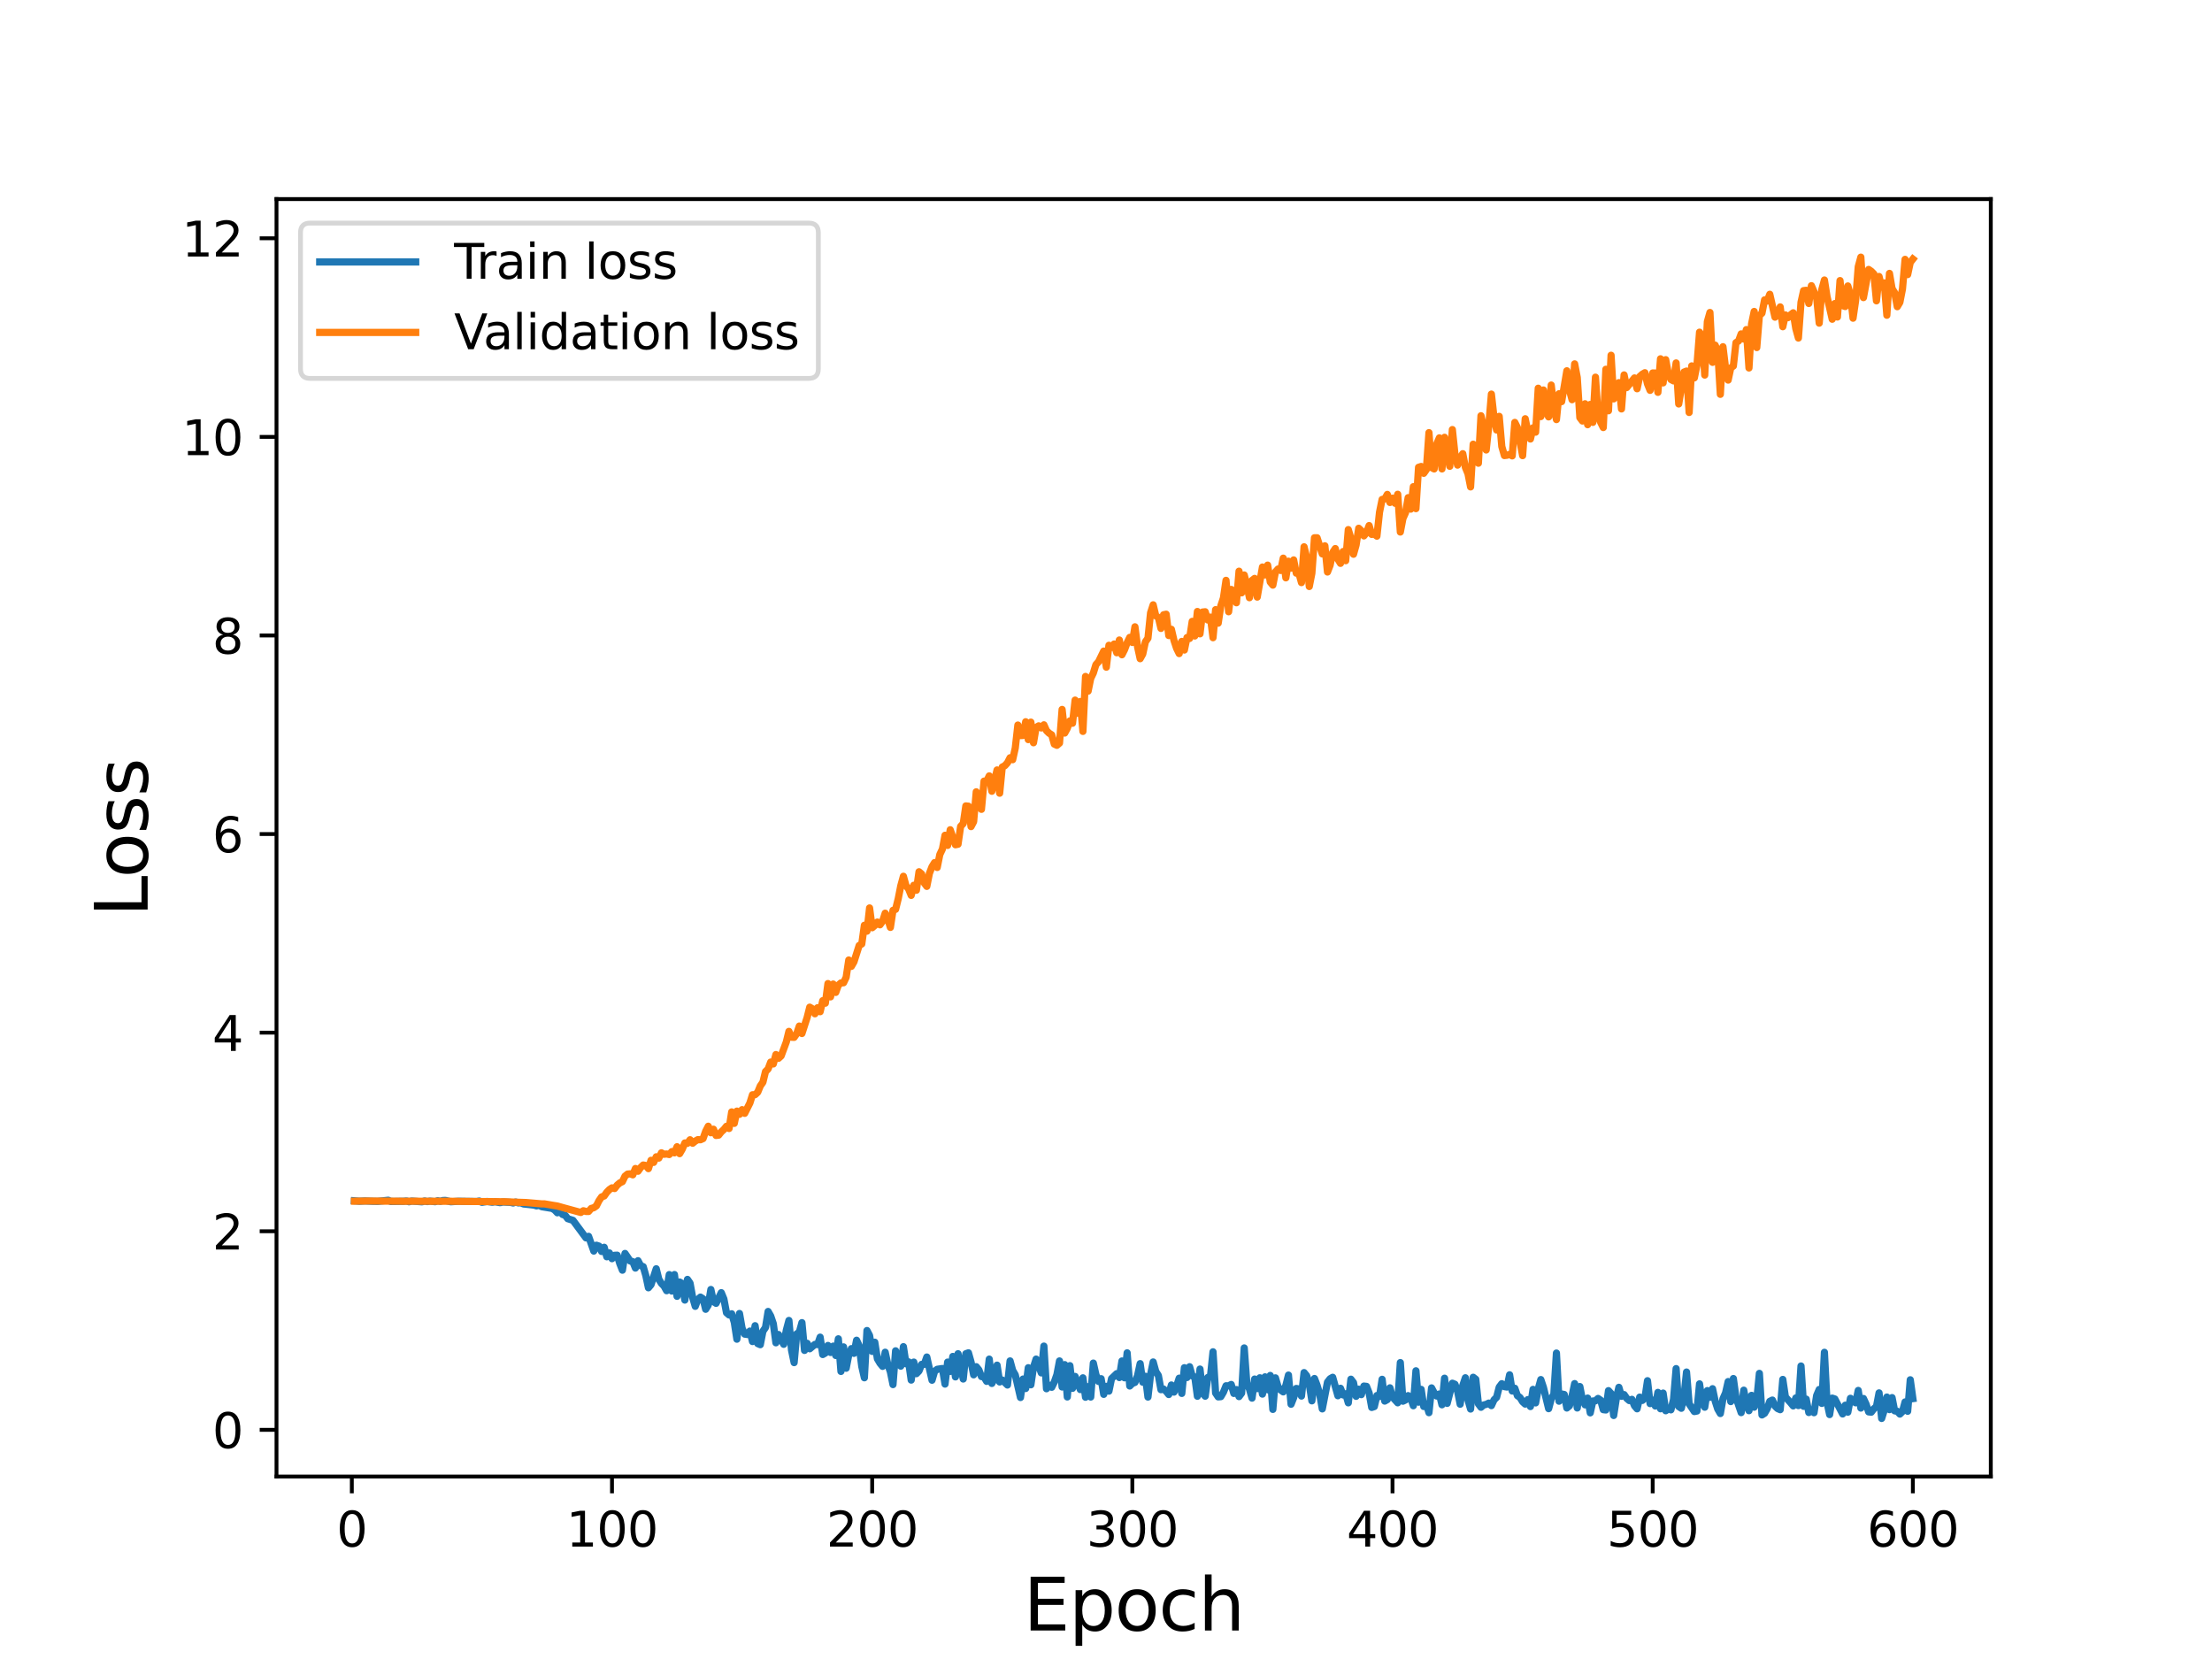 <?xml version="1.0" encoding="utf-8" standalone="no"?>
<!DOCTYPE svg PUBLIC "-//W3C//DTD SVG 1.1//EN"
  "http://www.w3.org/Graphics/SVG/1.1/DTD/svg11.dtd">
<svg height="345.6pt" version="1.1" viewBox="0 0 460.8 345.6" width="460.8pt" xmlns="http://www.w3.org/2000/svg" xmlns:xlink="http://www.w3.org/1999/xlink">
 <defs>
  <style type="text/css">*{stroke-linecap:butt;stroke-linejoin:round;}</style>
 </defs>
 <g id="figure_1">
  <g id="patch_1">
   <path d="M 0 345.6 
L 460.8 345.6 
L 460.8 0 
L 0 0 
z
" style="fill:#ffffff;"/>
  </g>
  <g id="axes_1">
   <g id="patch_2">
    <path d="M 57.6 307.584 
L 414.72 307.584 
L 414.72 41.472 
L 57.6 41.472 
z
" style="fill:#ffffff;"/>
   </g>
   <g id="matplotlib.axis_1">
    <g id="xtick_1">
     <g id="line2d_1">
      <defs>
       <path d="M 0 0 
L 0 3.5 
" id="m67f89559e3" style="stroke:#000000;stroke-width:0.8;"/>
      </defs>
      <g>
       <use style="stroke:#000000;stroke-width:0.8;" x="73.291" xlink:href="#m67f89559e3" y="307.584"/>
      </g>
     </g>
     <g id="text_1">
      <!-- 0 -->
      <g transform="translate(70.109 322.182)scale(0.1 -0.1)">
       <defs>
        <path d="M 2034 4250 
Q 1547 4250 1301 3770 
Q 1056 3291 1056 2328 
Q 1056 1369 1301 889 
Q 1547 409 2034 409 
Q 2525 409 2770 889 
Q 3016 1369 3016 2328 
Q 3016 3291 2770 3770 
Q 2525 4250 2034 4250 
z
M 2034 4750 
Q 2819 4750 3233 4129 
Q 3647 3509 3647 2328 
Q 3647 1150 3233 529 
Q 2819 -91 2034 -91 
Q 1250 -91 836 529 
Q 422 1150 422 2328 
Q 422 3509 836 4129 
Q 1250 4750 2034 4750 
z
" id="DejaVuSans-30" transform="scale(0.016)"/>
       </defs>
       <use xlink:href="#DejaVuSans-30"/>
      </g>
     </g>
    </g>
    <g id="xtick_2">
     <g id="line2d_2">
      <g>
       <use style="stroke:#000000;stroke-width:0.8;" x="127.49" xlink:href="#m67f89559e3" y="307.584"/>
      </g>
     </g>
     <g id="text_2">
      <!-- 100 -->
      <g transform="translate(117.946 322.182)scale(0.1 -0.1)">
       <defs>
        <path d="M 794 531 
L 1825 531 
L 1825 4091 
L 703 3866 
L 703 4441 
L 1819 4666 
L 2450 4666 
L 2450 531 
L 3481 531 
L 3481 0 
L 794 0 
L 794 531 
z
" id="DejaVuSans-31" transform="scale(0.016)"/>
       </defs>
       <use xlink:href="#DejaVuSans-31"/>
       <use x="63.623" xlink:href="#DejaVuSans-30"/>
       <use x="127.246" xlink:href="#DejaVuSans-30"/>
      </g>
     </g>
    </g>
    <g id="xtick_3">
     <g id="line2d_3">
      <g>
       <use style="stroke:#000000;stroke-width:0.8;" x="181.69" xlink:href="#m67f89559e3" y="307.584"/>
      </g>
     </g>
     <g id="text_3">
      <!-- 200 -->
      <g transform="translate(172.146 322.182)scale(0.1 -0.1)">
       <defs>
        <path d="M 1228 531 
L 3431 531 
L 3431 0 
L 469 0 
L 469 531 
Q 828 903 1448 1529 
Q 2069 2156 2228 2338 
Q 2531 2678 2651 2914 
Q 2772 3150 2772 3378 
Q 2772 3750 2511 3984 
Q 2250 4219 1831 4219 
Q 1534 4219 1204 4116 
Q 875 4013 500 3803 
L 500 4441 
Q 881 4594 1212 4672 
Q 1544 4750 1819 4750 
Q 2544 4750 2975 4387 
Q 3406 4025 3406 3419 
Q 3406 3131 3298 2873 
Q 3191 2616 2906 2266 
Q 2828 2175 2409 1742 
Q 1991 1309 1228 531 
z
" id="DejaVuSans-32" transform="scale(0.016)"/>
       </defs>
       <use xlink:href="#DejaVuSans-32"/>
       <use x="63.623" xlink:href="#DejaVuSans-30"/>
       <use x="127.246" xlink:href="#DejaVuSans-30"/>
      </g>
     </g>
    </g>
    <g id="xtick_4">
     <g id="line2d_4">
      <g>
       <use style="stroke:#000000;stroke-width:0.8;" x="235.889" xlink:href="#m67f89559e3" y="307.584"/>
      </g>
     </g>
     <g id="text_4">
      <!-- 300 -->
      <g transform="translate(226.345 322.182)scale(0.1 -0.1)">
       <defs>
        <path d="M 2597 2516 
Q 3050 2419 3304 2112 
Q 3559 1806 3559 1356 
Q 3559 666 3084 287 
Q 2609 -91 1734 -91 
Q 1441 -91 1130 -33 
Q 819 25 488 141 
L 488 750 
Q 750 597 1062 519 
Q 1375 441 1716 441 
Q 2309 441 2620 675 
Q 2931 909 2931 1356 
Q 2931 1769 2642 2001 
Q 2353 2234 1838 2234 
L 1294 2234 
L 1294 2753 
L 1863 2753 
Q 2328 2753 2575 2939 
Q 2822 3125 2822 3475 
Q 2822 3834 2567 4026 
Q 2313 4219 1838 4219 
Q 1578 4219 1281 4162 
Q 984 4106 628 3988 
L 628 4550 
Q 988 4650 1302 4700 
Q 1616 4750 1894 4750 
Q 2613 4750 3031 4423 
Q 3450 4097 3450 3541 
Q 3450 3153 3228 2886 
Q 3006 2619 2597 2516 
z
" id="DejaVuSans-33" transform="scale(0.016)"/>
       </defs>
       <use xlink:href="#DejaVuSans-33"/>
       <use x="63.623" xlink:href="#DejaVuSans-30"/>
       <use x="127.246" xlink:href="#DejaVuSans-30"/>
      </g>
     </g>
    </g>
    <g id="xtick_5">
     <g id="line2d_5">
      <g>
       <use style="stroke:#000000;stroke-width:0.8;" x="290.088" xlink:href="#m67f89559e3" y="307.584"/>
      </g>
     </g>
     <g id="text_5">
      <!-- 400 -->
      <g transform="translate(280.545 322.182)scale(0.1 -0.1)">
       <defs>
        <path d="M 2419 4116 
L 825 1625 
L 2419 1625 
L 2419 4116 
z
M 2253 4666 
L 3047 4666 
L 3047 1625 
L 3713 1625 
L 3713 1100 
L 3047 1100 
L 3047 0 
L 2419 0 
L 2419 1100 
L 313 1100 
L 313 1709 
L 2253 4666 
z
" id="DejaVuSans-34" transform="scale(0.016)"/>
       </defs>
       <use xlink:href="#DejaVuSans-34"/>
       <use x="63.623" xlink:href="#DejaVuSans-30"/>
       <use x="127.246" xlink:href="#DejaVuSans-30"/>
      </g>
     </g>
    </g>
    <g id="xtick_6">
     <g id="line2d_6">
      <g>
       <use style="stroke:#000000;stroke-width:0.8;" x="344.288" xlink:href="#m67f89559e3" y="307.584"/>
      </g>
     </g>
     <g id="text_6">
      <!-- 500 -->
      <g transform="translate(334.744 322.182)scale(0.1 -0.1)">
       <defs>
        <path d="M 691 4666 
L 3169 4666 
L 3169 4134 
L 1269 4134 
L 1269 2991 
Q 1406 3038 1543 3061 
Q 1681 3084 1819 3084 
Q 2600 3084 3056 2656 
Q 3513 2228 3513 1497 
Q 3513 744 3044 326 
Q 2575 -91 1722 -91 
Q 1428 -91 1123 -41 
Q 819 9 494 109 
L 494 744 
Q 775 591 1075 516 
Q 1375 441 1709 441 
Q 2250 441 2565 725 
Q 2881 1009 2881 1497 
Q 2881 1984 2565 2268 
Q 2250 2553 1709 2553 
Q 1456 2553 1204 2497 
Q 953 2441 691 2322 
L 691 4666 
z
" id="DejaVuSans-35" transform="scale(0.016)"/>
       </defs>
       <use xlink:href="#DejaVuSans-35"/>
       <use x="63.623" xlink:href="#DejaVuSans-30"/>
       <use x="127.246" xlink:href="#DejaVuSans-30"/>
      </g>
     </g>
    </g>
    <g id="xtick_7">
     <g id="line2d_7">
      <g>
       <use style="stroke:#000000;stroke-width:0.8;" x="398.487" xlink:href="#m67f89559e3" y="307.584"/>
      </g>
     </g>
     <g id="text_7">
      <!-- 600 -->
      <g transform="translate(388.944 322.182)scale(0.1 -0.1)">
       <defs>
        <path d="M 2113 2584 
Q 1688 2584 1439 2293 
Q 1191 2003 1191 1497 
Q 1191 994 1439 701 
Q 1688 409 2113 409 
Q 2538 409 2786 701 
Q 3034 994 3034 1497 
Q 3034 2003 2786 2293 
Q 2538 2584 2113 2584 
z
M 3366 4563 
L 3366 3988 
Q 3128 4100 2886 4159 
Q 2644 4219 2406 4219 
Q 1781 4219 1451 3797 
Q 1122 3375 1075 2522 
Q 1259 2794 1537 2939 
Q 1816 3084 2150 3084 
Q 2853 3084 3261 2657 
Q 3669 2231 3669 1497 
Q 3669 778 3244 343 
Q 2819 -91 2113 -91 
Q 1303 -91 875 529 
Q 447 1150 447 2328 
Q 447 3434 972 4092 
Q 1497 4750 2381 4750 
Q 2619 4750 2861 4703 
Q 3103 4656 3366 4563 
z
" id="DejaVuSans-36" transform="scale(0.016)"/>
       </defs>
       <use xlink:href="#DejaVuSans-36"/>
       <use x="63.623" xlink:href="#DejaVuSans-30"/>
       <use x="127.246" xlink:href="#DejaVuSans-30"/>
      </g>
     </g>
    </g>
    <g id="text_8">
     <!-- Epoch -->
     <g transform="translate(213.194 339.66)scale(0.15 -0.15)">
      <defs>
       <path d="M 628 4666 
L 3578 4666 
L 3578 4134 
L 1259 4134 
L 1259 2753 
L 3481 2753 
L 3481 2222 
L 1259 2222 
L 1259 531 
L 3634 531 
L 3634 0 
L 628 0 
L 628 4666 
z
" id="DejaVuSans-45" transform="scale(0.016)"/>
       <path d="M 1159 525 
L 1159 -1331 
L 581 -1331 
L 581 3500 
L 1159 3500 
L 1159 2969 
Q 1341 3281 1617 3432 
Q 1894 3584 2278 3584 
Q 2916 3584 3314 3078 
Q 3713 2572 3713 1747 
Q 3713 922 3314 415 
Q 2916 -91 2278 -91 
Q 1894 -91 1617 61 
Q 1341 213 1159 525 
z
M 3116 1747 
Q 3116 2381 2855 2742 
Q 2594 3103 2138 3103 
Q 1681 3103 1420 2742 
Q 1159 2381 1159 1747 
Q 1159 1113 1420 752 
Q 1681 391 2138 391 
Q 2594 391 2855 752 
Q 3116 1113 3116 1747 
z
" id="DejaVuSans-70" transform="scale(0.016)"/>
       <path d="M 1959 3097 
Q 1497 3097 1228 2736 
Q 959 2375 959 1747 
Q 959 1119 1226 758 
Q 1494 397 1959 397 
Q 2419 397 2687 759 
Q 2956 1122 2956 1747 
Q 2956 2369 2687 2733 
Q 2419 3097 1959 3097 
z
M 1959 3584 
Q 2709 3584 3137 3096 
Q 3566 2609 3566 1747 
Q 3566 888 3137 398 
Q 2709 -91 1959 -91 
Q 1206 -91 779 398 
Q 353 888 353 1747 
Q 353 2609 779 3096 
Q 1206 3584 1959 3584 
z
" id="DejaVuSans-6f" transform="scale(0.016)"/>
       <path d="M 3122 3366 
L 3122 2828 
Q 2878 2963 2633 3030 
Q 2388 3097 2138 3097 
Q 1578 3097 1268 2742 
Q 959 2388 959 1747 
Q 959 1106 1268 751 
Q 1578 397 2138 397 
Q 2388 397 2633 464 
Q 2878 531 3122 666 
L 3122 134 
Q 2881 22 2623 -34 
Q 2366 -91 2075 -91 
Q 1284 -91 818 406 
Q 353 903 353 1747 
Q 353 2603 823 3093 
Q 1294 3584 2113 3584 
Q 2378 3584 2631 3529 
Q 2884 3475 3122 3366 
z
" id="DejaVuSans-63" transform="scale(0.016)"/>
       <path d="M 3513 2113 
L 3513 0 
L 2938 0 
L 2938 2094 
Q 2938 2591 2744 2837 
Q 2550 3084 2163 3084 
Q 1697 3084 1428 2787 
Q 1159 2491 1159 1978 
L 1159 0 
L 581 0 
L 581 4863 
L 1159 4863 
L 1159 2956 
Q 1366 3272 1645 3428 
Q 1925 3584 2291 3584 
Q 2894 3584 3203 3211 
Q 3513 2838 3513 2113 
z
" id="DejaVuSans-68" transform="scale(0.016)"/>
      </defs>
      <use xlink:href="#DejaVuSans-45"/>
      <use x="63.184" xlink:href="#DejaVuSans-70"/>
      <use x="126.66" xlink:href="#DejaVuSans-6f"/>
      <use x="187.842" xlink:href="#DejaVuSans-63"/>
      <use x="242.822" xlink:href="#DejaVuSans-68"/>
     </g>
    </g>
   </g>
   <g id="matplotlib.axis_2">
    <g id="ytick_1">
     <g id="line2d_8">
      <defs>
       <path d="M 0 0 
L -3.5 0 
" id="m748f106120" style="stroke:#000000;stroke-width:0.8;"/>
      </defs>
      <g>
       <use style="stroke:#000000;stroke-width:0.8;" x="57.6" xlink:href="#m748f106120" y="297.862"/>
      </g>
     </g>
     <g id="text_9">
      <!-- 0 -->
      <g transform="translate(44.237 301.661)scale(0.1 -0.1)">
       <use xlink:href="#DejaVuSans-30"/>
      </g>
     </g>
    </g>
    <g id="ytick_2">
     <g id="line2d_9">
      <g>
       <use style="stroke:#000000;stroke-width:0.8;" x="57.6" xlink:href="#m748f106120" y="256.491"/>
      </g>
     </g>
     <g id="text_10">
      <!-- 2 -->
      <g transform="translate(44.237 260.291)scale(0.1 -0.1)">
       <use xlink:href="#DejaVuSans-32"/>
      </g>
     </g>
    </g>
    <g id="ytick_3">
     <g id="line2d_10">
      <g>
       <use style="stroke:#000000;stroke-width:0.8;" x="57.6" xlink:href="#m748f106120" y="215.121"/>
      </g>
     </g>
     <g id="text_11">
      <!-- 4 -->
      <g transform="translate(44.237 218.92)scale(0.1 -0.1)">
       <use xlink:href="#DejaVuSans-34"/>
      </g>
     </g>
    </g>
    <g id="ytick_4">
     <g id="line2d_11">
      <g>
       <use style="stroke:#000000;stroke-width:0.8;" x="57.6" xlink:href="#m748f106120" y="173.75"/>
      </g>
     </g>
     <g id="text_12">
      <!-- 6 -->
      <g transform="translate(44.237 177.549)scale(0.1 -0.1)">
       <use xlink:href="#DejaVuSans-36"/>
      </g>
     </g>
    </g>
    <g id="ytick_5">
     <g id="line2d_12">
      <g>
       <use style="stroke:#000000;stroke-width:0.8;" x="57.6" xlink:href="#m748f106120" y="132.379"/>
      </g>
     </g>
     <g id="text_13">
      <!-- 8 -->
      <g transform="translate(44.237 136.178)scale(0.1 -0.1)">
       <defs>
        <path d="M 2034 2216 
Q 1584 2216 1326 1975 
Q 1069 1734 1069 1313 
Q 1069 891 1326 650 
Q 1584 409 2034 409 
Q 2484 409 2743 651 
Q 3003 894 3003 1313 
Q 3003 1734 2745 1975 
Q 2488 2216 2034 2216 
z
M 1403 2484 
Q 997 2584 770 2862 
Q 544 3141 544 3541 
Q 544 4100 942 4425 
Q 1341 4750 2034 4750 
Q 2731 4750 3128 4425 
Q 3525 4100 3525 3541 
Q 3525 3141 3298 2862 
Q 3072 2584 2669 2484 
Q 3125 2378 3379 2068 
Q 3634 1759 3634 1313 
Q 3634 634 3220 271 
Q 2806 -91 2034 -91 
Q 1263 -91 848 271 
Q 434 634 434 1313 
Q 434 1759 690 2068 
Q 947 2378 1403 2484 
z
M 1172 3481 
Q 1172 3119 1398 2916 
Q 1625 2713 2034 2713 
Q 2441 2713 2670 2916 
Q 2900 3119 2900 3481 
Q 2900 3844 2670 4047 
Q 2441 4250 2034 4250 
Q 1625 4250 1398 4047 
Q 1172 3844 1172 3481 
z
" id="DejaVuSans-38" transform="scale(0.016)"/>
       </defs>
       <use xlink:href="#DejaVuSans-38"/>
      </g>
     </g>
    </g>
    <g id="ytick_6">
     <g id="line2d_13">
      <g>
       <use style="stroke:#000000;stroke-width:0.8;" x="57.6" xlink:href="#m748f106120" y="91.008"/>
      </g>
     </g>
     <g id="text_14">
      <!-- 10 -->
      <g transform="translate(37.875 94.808)scale(0.1 -0.1)">
       <use xlink:href="#DejaVuSans-31"/>
       <use x="63.623" xlink:href="#DejaVuSans-30"/>
      </g>
     </g>
    </g>
    <g id="ytick_7">
     <g id="line2d_14">
      <g>
       <use style="stroke:#000000;stroke-width:0.8;" x="57.6" xlink:href="#m748f106120" y="49.638"/>
      </g>
     </g>
     <g id="text_15">
      <!-- 12 -->
      <g transform="translate(37.875 53.437)scale(0.1 -0.1)">
       <use xlink:href="#DejaVuSans-31"/>
       <use x="63.623" xlink:href="#DejaVuSans-32"/>
      </g>
     </g>
    </g>
    <g id="text_16">
     <!-- Loss -->
     <g transform="translate(30.755 190.979)rotate(-90)scale(0.15 -0.15)">
      <defs>
       <path d="M 628 4666 
L 1259 4666 
L 1259 531 
L 3531 531 
L 3531 0 
L 628 0 
L 628 4666 
z
" id="DejaVuSans-4c" transform="scale(0.016)"/>
       <path d="M 2834 3397 
L 2834 2853 
Q 2591 2978 2328 3040 
Q 2066 3103 1784 3103 
Q 1356 3103 1142 2972 
Q 928 2841 928 2578 
Q 928 2378 1081 2264 
Q 1234 2150 1697 2047 
L 1894 2003 
Q 2506 1872 2764 1633 
Q 3022 1394 3022 966 
Q 3022 478 2636 193 
Q 2250 -91 1575 -91 
Q 1294 -91 989 -36 
Q 684 19 347 128 
L 347 722 
Q 666 556 975 473 
Q 1284 391 1588 391 
Q 1994 391 2212 530 
Q 2431 669 2431 922 
Q 2431 1156 2273 1281 
Q 2116 1406 1581 1522 
L 1381 1569 
Q 847 1681 609 1914 
Q 372 2147 372 2553 
Q 372 3047 722 3315 
Q 1072 3584 1716 3584 
Q 2034 3584 2315 3537 
Q 2597 3491 2834 3397 
z
" id="DejaVuSans-73" transform="scale(0.016)"/>
      </defs>
      <use xlink:href="#DejaVuSans-4c"/>
      <use x="53.963" xlink:href="#DejaVuSans-6f"/>
      <use x="115.145" xlink:href="#DejaVuSans-73"/>
      <use x="167.244" xlink:href="#DejaVuSans-73"/>
     </g>
    </g>
   </g>
   <g id="line2d_15">
    <path clip-path="url(#pae58810b55)" d="M 73.833 250.149 
L 74.917 250.24 
L 76.001 250.177 
L 77.627 250.253 
L 78.711 250.27 
L 80.879 250.028 
L 81.421 250.292 
L 84.131 250.248 
L 84.673 250.182 
L 85.215 250.352 
L 85.757 250.199 
L 87.925 250.362 
L 88.467 250.186 
L 89.009 250.321 
L 89.551 250.214 
L 90.635 250.336 
L 91.177 250.144 
L 91.719 250.26 
L 92.261 250.088 
L 92.803 250.071 
L 93.887 250.348 
L 95.512 250.243 
L 99.306 250.298 
L 99.848 250.196 
L 100.39 250.463 
L 101.474 250.287 
L 102.558 250.447 
L 103.1 250.34 
L 104.184 250.541 
L 104.726 250.4 
L 106.352 250.476 
L 106.894 250.603 
L 107.436 250.408 
L 107.978 250.591 
L 108.52 250.57 
L 109.062 250.811 
L 110.146 250.924 
L 111.23 251.049 
L 111.772 251.211 
L 112.314 251.093 
L 112.856 251.379 
L 115.024 251.737 
L 115.566 252.071 
L 116.108 252.649 
L 116.65 252.322 
L 117.192 252.993 
L 117.734 253.172 
L 118.276 253.878 
L 119.36 254.22 
L 122.07 257.875 
L 122.612 257.547 
L 123.696 260.623 
L 124.238 259.403 
L 124.78 259.582 
L 125.322 260.704 
L 125.864 259.829 
L 126.406 261.807 
L 126.948 261.006 
L 127.49 262.208 
L 128.032 261.501 
L 128.574 261.479 
L 129.116 263.229 
L 129.658 264.603 
L 130.2 261.115 
L 131.284 262.692 
L 131.826 262.825 
L 132.368 264.163 
L 132.91 262.628 
L 133.452 263.66 
L 133.994 263.871 
L 134.536 265.731 
L 135.078 268.27 
L 135.62 267.626 
L 136.704 264.31 
L 137.246 266.492 
L 137.788 267.36 
L 138.33 267.909 
L 138.872 268.881 
L 139.414 265.524 
L 139.956 268.954 
L 140.498 265.511 
L 141.04 270.048 
L 141.582 267.066 
L 142.124 267.391 
L 142.666 270.828 
L 143.208 266.522 
L 143.75 267.3 
L 144.292 270.281 
L 144.834 272.135 
L 145.376 270.703 
L 145.918 270.211 
L 146.46 270.565 
L 147.002 272.744 
L 147.544 271.879 
L 148.086 268.622 
L 148.628 271.137 
L 149.17 271.509 
L 150.254 269.287 
L 150.796 270.6 
L 151.338 273.46 
L 151.88 273.929 
L 152.422 273.686 
L 152.964 275.478 
L 153.506 278.979 
L 154.048 273.623 
L 154.59 276.703 
L 155.132 277.924 
L 155.674 277.997 
L 156.216 277.285 
L 156.758 279.47 
L 157.3 276.165 
L 157.842 279.891 
L 158.384 280.124 
L 158.926 277.327 
L 159.468 276.538 
L 160.01 273.201 
L 160.552 274.152 
L 161.094 275.751 
L 161.636 279.727 
L 162.178 278.006 
L 163.262 280.043 
L 163.804 277.107 
L 164.346 275.074 
L 164.888 281.242 
L 165.43 283.859 
L 165.972 277.876 
L 166.514 277.517 
L 167.056 275.528 
L 167.598 281.316 
L 168.14 279.835 
L 168.682 280.976 
L 169.766 280.064 
L 170.308 280.102 
L 170.85 278.555 
L 171.392 282.175 
L 171.934 281.862 
L 172.476 280.283 
L 173.018 281.744 
L 173.56 280.425 
L 174.102 282.372 
L 174.644 278.899 
L 175.186 285.693 
L 175.728 280.583 
L 176.27 285.03 
L 176.812 282.263 
L 177.354 280.946 
L 177.896 281.928 
L 178.438 279.194 
L 178.98 280.345 
L 179.522 284.66 
L 180.064 287.018 
L 180.606 277.175 
L 181.148 278.216 
L 181.69 281.523 
L 182.232 279.605 
L 182.774 283.054 
L 183.316 283.973 
L 183.858 284.638 
L 184.4 281.693 
L 184.942 284.218 
L 185.484 285.782 
L 186.026 288.436 
L 186.568 281.398 
L 187.11 283.614 
L 187.652 284.596 
L 188.194 280.535 
L 188.736 284.099 
L 189.277 283.699 
L 189.819 287.499 
L 190.361 283.748 
L 190.903 286.162 
L 191.445 285.598 
L 191.987 284.224 
L 192.529 284.22 
L 193.071 282.691 
L 194.155 287.525 
L 194.697 285.671 
L 195.239 285.249 
L 196.323 285.085 
L 196.865 288.329 
L 197.407 283.749 
L 197.949 285.691 
L 198.491 282.566 
L 199.033 286.836 
L 199.575 282.005 
L 200.659 287.276 
L 201.201 282.006 
L 201.743 281.816 
L 202.285 283.733 
L 202.827 286.402 
L 203.369 284.705 
L 203.911 285.369 
L 204.453 286.764 
L 204.995 286.855 
L 205.537 287.764 
L 206.079 283.129 
L 206.621 288.198 
L 207.163 287.179 
L 207.705 284.384 
L 208.247 287.889 
L 208.789 287.484 
L 209.873 288.525 
L 210.415 283.502 
L 210.957 285.48 
L 211.499 286.422 
L 212.583 291.128 
L 213.125 287.277 
L 213.667 289.253 
L 214.209 284.922 
L 214.751 288.481 
L 215.293 284.813 
L 215.835 283.126 
L 216.919 285.998 
L 217.461 280.417 
L 218.003 289.3 
L 218.545 288.559 
L 219.087 288.998 
L 219.629 287.902 
L 220.171 286.362 
L 220.713 283.507 
L 221.255 288.934 
L 221.797 284.274 
L 222.339 291.013 
L 222.881 284.493 
L 223.423 289.22 
L 223.965 286.736 
L 225.049 289.474 
L 225.591 287.024 
L 226.133 291.07 
L 226.675 288.861 
L 227.217 291.028 
L 227.759 283.954 
L 228.301 286.359 
L 228.843 287.779 
L 229.385 287.206 
L 229.927 290.471 
L 230.469 288.803 
L 231.011 289.802 
L 231.553 287.188 
L 232.637 286.159 
L 233.179 286.972 
L 233.721 283.516 
L 234.263 287.024 
L 234.805 281.818 
L 235.347 288.729 
L 235.889 288.188 
L 236.431 287.982 
L 236.973 286.562 
L 237.515 284.068 
L 238.057 287.938 
L 238.599 286.703 
L 239.141 291.033 
L 239.683 286.361 
L 240.225 283.722 
L 240.767 285.698 
L 241.309 286.543 
L 241.851 289.494 
L 242.393 289.366 
L 242.935 289.839 
L 243.477 290.509 
L 244.019 288.517 
L 244.561 290.003 
L 245.103 288.751 
L 245.645 287.099 
L 246.187 290.276 
L 246.729 284.917 
L 247.271 286.967 
L 247.813 284.713 
L 248.355 286.632 
L 248.897 286.849 
L 249.439 290.864 
L 249.981 285.202 
L 250.523 290.21 
L 251.065 290.853 
L 251.607 286.95 
L 252.149 286.842 
L 252.691 281.605 
L 253.233 290.194 
L 253.775 290.998 
L 254.317 290.949 
L 254.859 290.023 
L 255.401 288.684 
L 255.943 288.698 
L 256.485 288.411 
L 257.027 290.278 
L 257.569 289.472 
L 258.111 290.939 
L 258.653 290.214 
L 259.195 280.801 
L 259.737 288.173 
L 260.279 289.354 
L 260.821 291.256 
L 261.363 287.279 
L 261.905 289.279 
L 262.447 287.014 
L 262.989 290.421 
L 263.531 286.82 
L 264.073 289.517 
L 264.615 286.532 
L 265.157 293.605 
L 265.699 287.031 
L 266.241 288.885 
L 266.783 289.557 
L 267.325 289.954 
L 267.867 288.611 
L 268.409 286.455 
L 268.951 292.529 
L 269.493 291.159 
L 270.035 289.237 
L 270.577 289.349 
L 271.119 290.827 
L 271.661 285.936 
L 272.203 286.591 
L 272.745 288.342 
L 273.287 291.823 
L 273.829 287.167 
L 274.371 288.594 
L 274.913 290.416 
L 275.455 293.497 
L 276.539 287.927 
L 277.081 287.226 
L 277.623 286.913 
L 278.707 290.761 
L 279.249 289.202 
L 279.791 290.598 
L 280.333 290.355 
L 280.875 292.241 
L 281.417 287.311 
L 281.959 288.026 
L 282.501 290.883 
L 283.043 289.397 
L 283.584 290.531 
L 284.126 288.745 
L 284.668 288.808 
L 285.21 290.173 
L 285.752 293.196 
L 286.294 293.014 
L 286.836 290.713 
L 287.378 290.927 
L 287.92 287.335 
L 288.462 291.873 
L 289.004 291.565 
L 289.546 289.11 
L 290.088 291.041 
L 291.172 292.231 
L 291.714 283.851 
L 292.256 291.896 
L 292.798 291.637 
L 293.34 290.731 
L 293.882 291.214 
L 294.424 292.841 
L 294.966 285.562 
L 295.508 292.099 
L 296.05 289.428 
L 296.592 292.998 
L 297.134 292.514 
L 297.676 294.286 
L 298.218 289.125 
L 298.76 290.138 
L 299.302 290.828 
L 299.844 290.395 
L 300.386 292.642 
L 300.928 287.103 
L 301.47 292.351 
L 302.554 288.146 
L 303.096 288.371 
L 303.638 289.816 
L 304.18 292.525 
L 304.722 288.626 
L 305.264 287.013 
L 305.806 291.649 
L 306.348 293.531 
L 306.89 286.906 
L 307.432 287.324 
L 307.974 292.451 
L 308.516 293.163 
L 309.058 292.688 
L 309.6 292.558 
L 310.142 292.288 
L 310.684 292.818 
L 311.226 291.626 
L 311.768 291.084 
L 312.31 288.967 
L 312.852 288.248 
L 313.394 288.861 
L 313.936 288.95 
L 314.478 286.399 
L 315.02 289.773 
L 315.562 289.194 
L 316.104 290.745 
L 316.646 291.128 
L 317.188 292.004 
L 317.73 292.5 
L 318.272 291.561 
L 318.814 293.011 
L 319.356 289.433 
L 319.898 292.254 
L 320.44 289.328 
L 320.982 287.389 
L 321.524 289.019 
L 322.608 293.45 
L 323.15 291.433 
L 323.692 290.464 
L 324.234 281.865 
L 324.776 291.897 
L 325.318 290.395 
L 325.86 290.496 
L 326.402 293.312 
L 326.944 292.856 
L 327.486 290.782 
L 328.028 288.229 
L 328.57 293.31 
L 329.112 288.844 
L 329.654 291.612 
L 330.196 292.658 
L 330.738 291.248 
L 331.28 294.32 
L 331.822 291.854 
L 332.364 291.819 
L 332.906 291.322 
L 333.448 291.696 
L 333.99 293.661 
L 334.532 293.725 
L 335.074 289.696 
L 335.616 290.296 
L 336.158 294.873 
L 336.7 291.406 
L 337.242 289.003 
L 337.784 290.872 
L 338.326 290.516 
L 338.868 291.299 
L 339.41 291.762 
L 339.952 291.509 
L 340.494 292.842 
L 341.036 293.482 
L 341.578 291.047 
L 342.12 291.737 
L 342.662 291.25 
L 343.204 287.626 
L 343.746 292.401 
L 344.288 291.675 
L 344.83 292.895 
L 345.372 290.061 
L 345.914 293.474 
L 346.456 290.202 
L 346.998 293.885 
L 347.54 293.462 
L 348.082 293.696 
L 348.624 291.55 
L 349.166 285.107 
L 349.708 293.006 
L 350.25 293.371 
L 350.792 291.022 
L 351.334 285.819 
L 351.876 292.449 
L 352.96 294.051 
L 353.502 293.947 
L 354.044 288.283 
L 354.586 292.083 
L 355.128 293.15 
L 355.67 289.687 
L 356.212 291.087 
L 356.754 289.293 
L 357.296 291.851 
L 357.838 293.53 
L 358.38 294.466 
L 358.922 291.401 
L 359.464 290.173 
L 360.006 287.807 
L 360.548 291.98 
L 361.09 287.172 
L 361.632 291.11 
L 362.716 294.273 
L 363.258 289.599 
L 363.8 292.567 
L 364.342 293.877 
L 364.884 290.678 
L 365.426 293.145 
L 365.968 291.609 
L 366.51 286.098 
L 367.052 294.759 
L 367.594 294.413 
L 368.136 293.462 
L 368.678 291.923 
L 369.22 291.66 
L 369.762 292.903 
L 370.304 293.43 
L 370.846 293.666 
L 371.388 287.358 
L 371.93 291.019 
L 373.014 292.211 
L 373.556 292.873 
L 374.098 291.219 
L 374.64 292.807 
L 375.182 284.561 
L 375.724 292.958 
L 376.266 291.461 
L 376.808 294.255 
L 377.349 293.757 
L 377.891 294.291 
L 378.433 290.723 
L 378.975 289.455 
L 379.517 292.354 
L 380.059 281.71 
L 380.601 292.133 
L 381.143 294.684 
L 381.685 291.253 
L 382.227 291.432 
L 383.853 294.55 
L 384.395 292.734 
L 384.937 294.184 
L 385.479 291.29 
L 386.021 291.907 
L 386.563 292.231 
L 387.105 289.654 
L 387.647 293.328 
L 388.189 291.33 
L 388.731 292.5 
L 389.273 294.122 
L 389.815 294.182 
L 390.357 293.475 
L 390.899 293.008 
L 391.441 290.162 
L 391.983 295.488 
L 392.525 293.761 
L 393.067 291.033 
L 393.609 293.65 
L 394.151 291.148 
L 394.693 293.91 
L 395.235 293.992 
L 395.777 294.578 
L 396.319 294.04 
L 396.861 292.05 
L 397.403 293.996 
L 397.945 287.432 
L 398.487 291.358 
L 398.487 291.358 
" style="fill:none;stroke:#1f77b4;stroke-linecap:square;stroke-width:1.5;"/>
   </g>
   <g id="line2d_16">
    <path clip-path="url(#pae58810b55)" d="M 73.833 250.227 
L 76.543 250.195 
L 84.131 250.242 
L 86.299 250.237 
L 90.093 250.252 
L 92.803 250.24 
L 105.268 250.348 
L 107.978 250.457 
L 109.604 250.508 
L 112.856 250.788 
L 113.398 250.784 
L 115.024 251.064 
L 116.108 251.237 
L 117.192 251.546 
L 120.986 252.581 
L 121.528 252.215 
L 122.07 252.369 
L 122.612 252.374 
L 123.154 251.742 
L 123.696 251.59 
L 124.238 251.206 
L 124.78 250.122 
L 125.322 249.34 
L 125.864 249.145 
L 126.406 248.371 
L 126.948 247.812 
L 127.49 247.448 
L 128.032 247.593 
L 128.574 246.882 
L 129.116 246.417 
L 129.658 246.157 
L 130.2 245.013 
L 130.742 244.582 
L 131.284 244.534 
L 131.826 244.739 
L 132.368 243.419 
L 132.91 243.992 
L 133.452 243.23 
L 133.994 242.695 
L 134.536 242.791 
L 135.078 243.45 
L 135.62 241.71 
L 136.162 242.152 
L 136.704 240.982 
L 137.246 241.254 
L 137.788 240.154 
L 138.33 240.458 
L 138.872 240.393 
L 139.414 240.514 
L 139.956 239.9 
L 140.498 240.162 
L 141.04 238.883 
L 141.582 240.327 
L 142.124 239.398 
L 142.666 238.099 
L 143.208 238.179 
L 143.75 237.43 
L 144.292 238.158 
L 144.834 237.71 
L 145.376 237.407 
L 145.918 237.435 
L 146.46 237.192 
L 147.002 235.669 
L 147.544 234.615 
L 148.086 235.974 
L 148.628 235.236 
L 149.17 236.537 
L 149.712 236.469 
L 150.254 235.787 
L 150.796 235.295 
L 151.338 234.621 
L 151.88 235.087 
L 152.422 231.63 
L 152.964 234.02 
L 153.506 231.467 
L 154.048 232.142 
L 154.59 231.162 
L 155.132 231.932 
L 156.216 229.775 
L 156.758 228.055 
L 157.3 228.039 
L 157.842 227.543 
L 158.384 226.221 
L 158.926 225.447 
L 159.468 223.228 
L 160.01 222.69 
L 160.552 221.248 
L 161.094 221.647 
L 161.636 219.682 
L 162.178 220.47 
L 162.72 219.972 
L 163.804 217.057 
L 164.346 214.855 
L 164.888 216.075 
L 165.43 216.102 
L 165.972 215.318 
L 166.514 213.743 
L 167.056 215.298 
L 168.14 211.959 
L 168.682 209.812 
L 169.224 210.137 
L 169.766 211.191 
L 170.308 209.929 
L 170.85 210.759 
L 171.392 208.455 
L 171.934 208.983 
L 172.476 204.895 
L 173.018 207.665 
L 173.56 204.992 
L 174.102 206.735 
L 174.644 205.223 
L 175.186 204.757 
L 175.728 204.729 
L 176.27 203.587 
L 176.812 199.988 
L 177.354 201.313 
L 177.896 200.367 
L 178.98 196.961 
L 179.522 196.645 
L 180.064 192.744 
L 180.606 193.985 
L 181.148 189.14 
L 181.69 193.267 
L 182.232 192.797 
L 182.774 192.079 
L 183.316 192.656 
L 183.858 191.917 
L 184.4 190.234 
L 184.942 191.466 
L 185.484 193.198 
L 186.026 189.637 
L 186.568 189.435 
L 187.11 187.251 
L 187.652 184.508 
L 188.194 182.544 
L 188.736 184.493 
L 189.277 185.191 
L 189.819 186.525 
L 190.361 184.413 
L 190.903 185.456 
L 191.445 181.604 
L 191.987 182.065 
L 192.529 183.937 
L 193.071 184.65 
L 193.613 181.943 
L 194.155 180.549 
L 194.697 179.687 
L 195.239 180.71 
L 195.781 178.013 
L 196.323 176.865 
L 196.865 174.001 
L 197.407 176.118 
L 197.949 172.852 
L 199.033 175.978 
L 199.575 175.871 
L 200.117 172.155 
L 200.659 171.558 
L 201.201 167.886 
L 201.743 167.942 
L 202.285 172.196 
L 202.827 171.166 
L 203.369 164.949 
L 203.911 167.138 
L 204.453 168.601 
L 204.995 162.721 
L 205.537 162.754 
L 206.079 161.629 
L 206.621 164.836 
L 207.705 160.396 
L 208.247 165.243 
L 208.789 159.783 
L 209.331 159.508 
L 209.873 158.905 
L 210.415 157.853 
L 210.957 158.258 
L 211.499 155.824 
L 212.041 151.038 
L 212.583 153.237 
L 213.125 153.207 
L 213.667 150.353 
L 214.209 154.074 
L 214.751 150.433 
L 215.293 154.731 
L 215.835 151.544 
L 216.377 151.206 
L 216.919 151.645 
L 217.461 150.992 
L 218.003 152.216 
L 218.545 152.736 
L 219.087 153.083 
L 219.629 155.009 
L 220.171 155.264 
L 220.713 154.797 
L 221.255 147.789 
L 221.797 152.712 
L 222.339 151.718 
L 222.881 150.181 
L 223.423 150.67 
L 223.965 145.847 
L 224.507 148.583 
L 225.049 146.136 
L 225.591 152.367 
L 226.133 140.918 
L 226.675 143.983 
L 227.217 141.327 
L 227.759 140.204 
L 228.301 138.455 
L 228.843 137.857 
L 229.927 135.631 
L 230.469 138.986 
L 231.011 134.424 
L 231.553 134.871 
L 232.095 134.16 
L 232.637 135.981 
L 233.179 133.324 
L 233.721 136.399 
L 234.263 135.333 
L 234.805 133.897 
L 235.347 132.778 
L 235.889 133.839 
L 236.431 130.574 
L 236.973 134.73 
L 237.515 137.219 
L 238.057 136.246 
L 238.599 133.719 
L 239.141 132.942 
L 239.683 127.667 
L 240.225 125.994 
L 240.767 128.287 
L 241.309 128.624 
L 241.851 130.913 
L 242.393 128.065 
L 242.935 127.95 
L 243.477 132.396 
L 244.019 131.092 
L 244.561 133.41 
L 245.103 135.052 
L 245.645 136.157 
L 246.187 133.62 
L 246.729 135.417 
L 247.271 132.812 
L 247.813 133.009 
L 248.355 129.444 
L 248.897 132.488 
L 249.439 127.382 
L 249.981 132.042 
L 250.523 127.499 
L 251.065 127.441 
L 251.607 129.156 
L 252.149 128.557 
L 252.691 132.844 
L 253.233 127.002 
L 253.775 129.819 
L 254.317 126.21 
L 254.859 124.58 
L 255.401 120.893 
L 255.943 127.437 
L 256.485 122.786 
L 257.027 123.186 
L 257.569 125.566 
L 258.111 118.989 
L 258.653 123.502 
L 259.195 119.779 
L 259.737 121.861 
L 260.279 124.514 
L 260.821 120.911 
L 261.363 120.493 
L 261.905 124.387 
L 262.989 118.121 
L 263.531 119.776 
L 264.073 117.722 
L 264.615 121.232 
L 265.157 121.891 
L 265.699 119.148 
L 266.241 118.538 
L 266.783 118.844 
L 267.325 116.273 
L 267.867 120.374 
L 268.409 116.908 
L 268.951 118.354 
L 269.493 116.64 
L 270.035 119.398 
L 270.577 119.387 
L 271.119 121.367 
L 271.661 113.909 
L 272.203 116.135 
L 272.745 122.179 
L 273.287 119.42 
L 273.829 112.026 
L 274.371 112.025 
L 275.455 115.386 
L 275.997 113.701 
L 276.539 119.16 
L 277.081 117.762 
L 277.623 115.087 
L 278.165 114.273 
L 278.707 116.494 
L 279.249 117.359 
L 279.791 114.888 
L 280.333 116.807 
L 280.875 110.326 
L 281.417 112.158 
L 281.959 115.46 
L 282.501 113.532 
L 283.043 110.044 
L 283.584 110.555 
L 284.126 111.638 
L 284.668 110.965 
L 285.21 109.486 
L 285.752 111.325 
L 286.294 111.245 
L 286.836 111.691 
L 287.378 106.705 
L 287.92 104.042 
L 288.462 103.941 
L 289.004 102.995 
L 289.546 104.674 
L 290.088 103.78 
L 290.63 104.845 
L 291.172 102.964 
L 291.714 110.833 
L 292.256 108.007 
L 292.798 106.796 
L 293.34 103.671 
L 293.882 106.063 
L 294.424 101.384 
L 294.966 105.959 
L 295.508 97.347 
L 296.05 97.174 
L 296.592 98.601 
L 297.134 97.84 
L 297.676 90.123 
L 298.218 97.403 
L 298.76 97.687 
L 299.302 92.487 
L 299.844 91.215 
L 300.386 97.684 
L 300.928 91.096 
L 301.47 93.487 
L 302.012 97.138 
L 302.554 89.486 
L 303.096 94.649 
L 303.638 96.894 
L 304.18 95.374 
L 304.722 94.51 
L 305.264 97.358 
L 305.806 98.679 
L 306.348 101.434 
L 306.89 92.535 
L 307.974 96.499 
L 308.516 86.605 
L 309.058 88.945 
L 309.6 93.74 
L 310.142 88.639 
L 310.684 82.098 
L 311.226 86.945 
L 311.768 89.58 
L 312.31 86.733 
L 312.852 93.012 
L 313.394 94.903 
L 313.936 94.839 
L 314.478 94.655 
L 315.02 94.969 
L 315.562 87.996 
L 316.104 89.077 
L 317.188 94.921 
L 317.73 87.234 
L 318.272 89.873 
L 318.814 91.456 
L 319.356 89.124 
L 319.898 90.03 
L 320.44 80.872 
L 320.982 86.785 
L 321.524 81.239 
L 322.066 85.771 
L 322.608 86.847 
L 323.15 80.213 
L 323.692 84.889 
L 324.234 87.408 
L 324.776 82.018 
L 325.318 83.667 
L 326.402 77.241 
L 326.944 81.242 
L 327.486 83.265 
L 328.028 75.802 
L 328.57 78.643 
L 329.112 86.998 
L 329.654 87.707 
L 330.196 84.11 
L 330.738 88.472 
L 331.28 84.251 
L 331.822 87.991 
L 332.364 78.573 
L 332.906 86.496 
L 333.448 87.983 
L 333.99 89.065 
L 334.532 76.929 
L 335.074 85.578 
L 335.616 74.005 
L 336.158 83.097 
L 336.7 82.372 
L 337.242 79.71 
L 337.784 85.19 
L 338.326 78.104 
L 338.868 80.744 
L 340.494 78.731 
L 341.036 80.986 
L 341.578 78.439 
L 342.12 77.961 
L 342.662 77.641 
L 343.204 79.973 
L 343.746 81.317 
L 344.288 77.699 
L 344.83 77.711 
L 345.372 81.732 
L 345.914 74.744 
L 346.456 79.761 
L 346.998 74.924 
L 347.54 77.859 
L 348.082 79.053 
L 348.624 79.347 
L 349.166 75.607 
L 349.708 84.153 
L 350.792 77.517 
L 351.334 77.299 
L 351.876 85.927 
L 352.418 76.219 
L 352.96 78.726 
L 353.502 76.087 
L 354.044 69.198 
L 354.586 70.032 
L 355.128 78.134 
L 355.67 67.006 
L 356.212 65.092 
L 356.754 75.484 
L 357.296 71.897 
L 357.838 73.183 
L 358.38 82.147 
L 358.922 72.228 
L 359.464 76.661 
L 360.006 79.18 
L 360.548 76.643 
L 361.09 76.249 
L 361.632 71.388 
L 362.174 71.036 
L 362.716 69.555 
L 363.258 70.627 
L 363.8 68.658 
L 364.342 76.657 
L 364.884 67.47 
L 365.426 64.881 
L 365.968 72.408 
L 366.51 65.735 
L 367.052 65.233 
L 367.594 62.467 
L 368.136 62.708 
L 368.678 61.304 
L 369.762 66.07 
L 370.304 65.607 
L 370.846 63.934 
L 371.388 68.064 
L 371.93 65.601 
L 372.472 66.174 
L 373.014 65.581 
L 373.556 65.162 
L 374.098 68.455 
L 374.64 70.42 
L 375.182 62.973 
L 375.724 60.54 
L 376.266 60.475 
L 376.808 63.223 
L 377.349 59.515 
L 378.433 61.994 
L 378.975 67.318 
L 379.517 60.318 
L 380.059 58.33 
L 380.601 61.776 
L 381.685 66.502 
L 382.227 63.233 
L 382.769 66.044 
L 383.311 58.449 
L 383.853 63.669 
L 384.395 63.855 
L 384.937 59.567 
L 385.479 61.396 
L 386.021 66.288 
L 386.563 62.598 
L 387.105 55.563 
L 387.647 53.568 
L 388.189 61.996 
L 389.273 56.131 
L 389.815 56.512 
L 390.357 57.059 
L 390.899 62.669 
L 391.441 57.593 
L 391.983 59.819 
L 392.525 58.927 
L 393.067 65.672 
L 393.609 56.953 
L 394.151 60.115 
L 394.693 60.985 
L 395.235 63.891 
L 395.777 62.981 
L 396.319 60.2 
L 396.861 54.028 
L 397.403 57.203 
L 397.945 54.664 
L 398.487 53.975 
L 398.487 53.975 
" style="fill:none;stroke:#ff7f0e;stroke-linecap:square;stroke-width:1.5;"/>
   </g>
   <g id="patch_3">
    <path d="M 57.6 307.584 
L 57.6 41.472 
" style="fill:none;stroke:#000000;stroke-linecap:square;stroke-linejoin:miter;stroke-width:0.8;"/>
   </g>
   <g id="patch_4">
    <path d="M 414.72 307.584 
L 414.72 41.472 
" style="fill:none;stroke:#000000;stroke-linecap:square;stroke-linejoin:miter;stroke-width:0.8;"/>
   </g>
   <g id="patch_5">
    <path d="M 57.6 307.584 
L 414.72 307.584 
" style="fill:none;stroke:#000000;stroke-linecap:square;stroke-linejoin:miter;stroke-width:0.8;"/>
   </g>
   <g id="patch_6">
    <path d="M 57.6 41.472 
L 414.72 41.472 
" style="fill:none;stroke:#000000;stroke-linecap:square;stroke-linejoin:miter;stroke-width:0.8;"/>
   </g>
   <g id="legend_1">
    <g id="patch_7">
     <path d="M 64.6 78.828 
L 168.475 78.828 
Q 170.475 78.828 170.475 76.828 
L 170.475 48.472 
Q 170.475 46.472 168.475 46.472 
L 64.6 46.472 
Q 62.6 46.472 62.6 48.472 
L 62.6 76.828 
Q 62.6 78.828 64.6 78.828 
z
" style="fill:#ffffff;opacity:0.8;stroke:#cccccc;stroke-linejoin:miter;"/>
    </g>
    <g id="line2d_17">
     <path d="M 66.6 54.57 
L 86.6 54.57 
" style="fill:none;stroke:#1f77b4;stroke-linecap:square;stroke-width:1.5;"/>
    </g>
    <g id="line2d_18"/>
    <g id="text_17">
     <!-- Train loss -->
     <g transform="translate(94.6 58.07)scale(0.1 -0.1)">
      <defs>
       <path d="M -19 4666 
L 3928 4666 
L 3928 4134 
L 2272 4134 
L 2272 0 
L 1638 0 
L 1638 4134 
L -19 4134 
L -19 4666 
z
" id="DejaVuSans-54" transform="scale(0.016)"/>
       <path d="M 2631 2963 
Q 2534 3019 2420 3045 
Q 2306 3072 2169 3072 
Q 1681 3072 1420 2755 
Q 1159 2438 1159 1844 
L 1159 0 
L 581 0 
L 581 3500 
L 1159 3500 
L 1159 2956 
Q 1341 3275 1631 3429 
Q 1922 3584 2338 3584 
Q 2397 3584 2469 3576 
Q 2541 3569 2628 3553 
L 2631 2963 
z
" id="DejaVuSans-72" transform="scale(0.016)"/>
       <path d="M 2194 1759 
Q 1497 1759 1228 1600 
Q 959 1441 959 1056 
Q 959 750 1161 570 
Q 1363 391 1709 391 
Q 2188 391 2477 730 
Q 2766 1069 2766 1631 
L 2766 1759 
L 2194 1759 
z
M 3341 1997 
L 3341 0 
L 2766 0 
L 2766 531 
Q 2569 213 2275 61 
Q 1981 -91 1556 -91 
Q 1019 -91 701 211 
Q 384 513 384 1019 
Q 384 1609 779 1909 
Q 1175 2209 1959 2209 
L 2766 2209 
L 2766 2266 
Q 2766 2663 2505 2880 
Q 2244 3097 1772 3097 
Q 1472 3097 1187 3025 
Q 903 2953 641 2809 
L 641 3341 
Q 956 3463 1253 3523 
Q 1550 3584 1831 3584 
Q 2591 3584 2966 3190 
Q 3341 2797 3341 1997 
z
" id="DejaVuSans-61" transform="scale(0.016)"/>
       <path d="M 603 3500 
L 1178 3500 
L 1178 0 
L 603 0 
L 603 3500 
z
M 603 4863 
L 1178 4863 
L 1178 4134 
L 603 4134 
L 603 4863 
z
" id="DejaVuSans-69" transform="scale(0.016)"/>
       <path d="M 3513 2113 
L 3513 0 
L 2938 0 
L 2938 2094 
Q 2938 2591 2744 2837 
Q 2550 3084 2163 3084 
Q 1697 3084 1428 2787 
Q 1159 2491 1159 1978 
L 1159 0 
L 581 0 
L 581 3500 
L 1159 3500 
L 1159 2956 
Q 1366 3272 1645 3428 
Q 1925 3584 2291 3584 
Q 2894 3584 3203 3211 
Q 3513 2838 3513 2113 
z
" id="DejaVuSans-6e" transform="scale(0.016)"/>
       <path id="DejaVuSans-20" transform="scale(0.016)"/>
       <path d="M 603 4863 
L 1178 4863 
L 1178 0 
L 603 0 
L 603 4863 
z
" id="DejaVuSans-6c" transform="scale(0.016)"/>
      </defs>
      <use xlink:href="#DejaVuSans-54"/>
      <use x="46.334" xlink:href="#DejaVuSans-72"/>
      <use x="87.447" xlink:href="#DejaVuSans-61"/>
      <use x="148.727" xlink:href="#DejaVuSans-69"/>
      <use x="176.51" xlink:href="#DejaVuSans-6e"/>
      <use x="239.889" xlink:href="#DejaVuSans-20"/>
      <use x="271.676" xlink:href="#DejaVuSans-6c"/>
      <use x="299.459" xlink:href="#DejaVuSans-6f"/>
      <use x="360.641" xlink:href="#DejaVuSans-73"/>
      <use x="412.74" xlink:href="#DejaVuSans-73"/>
     </g>
    </g>
    <g id="line2d_19">
     <path d="M 66.6 69.249 
L 86.6 69.249 
" style="fill:none;stroke:#ff7f0e;stroke-linecap:square;stroke-width:1.5;"/>
    </g>
    <g id="line2d_20"/>
    <g id="text_18">
     <!-- Validation loss -->
     <g transform="translate(94.6 72.749)scale(0.1 -0.1)">
      <defs>
       <path d="M 1831 0 
L 50 4666 
L 709 4666 
L 2188 738 
L 3669 4666 
L 4325 4666 
L 2547 0 
L 1831 0 
z
" id="DejaVuSans-56" transform="scale(0.016)"/>
       <path d="M 2906 2969 
L 2906 4863 
L 3481 4863 
L 3481 0 
L 2906 0 
L 2906 525 
Q 2725 213 2448 61 
Q 2172 -91 1784 -91 
Q 1150 -91 751 415 
Q 353 922 353 1747 
Q 353 2572 751 3078 
Q 1150 3584 1784 3584 
Q 2172 3584 2448 3432 
Q 2725 3281 2906 2969 
z
M 947 1747 
Q 947 1113 1208 752 
Q 1469 391 1925 391 
Q 2381 391 2643 752 
Q 2906 1113 2906 1747 
Q 2906 2381 2643 2742 
Q 2381 3103 1925 3103 
Q 1469 3103 1208 2742 
Q 947 2381 947 1747 
z
" id="DejaVuSans-64" transform="scale(0.016)"/>
       <path d="M 1172 4494 
L 1172 3500 
L 2356 3500 
L 2356 3053 
L 1172 3053 
L 1172 1153 
Q 1172 725 1289 603 
Q 1406 481 1766 481 
L 2356 481 
L 2356 0 
L 1766 0 
Q 1100 0 847 248 
Q 594 497 594 1153 
L 594 3053 
L 172 3053 
L 172 3500 
L 594 3500 
L 594 4494 
L 1172 4494 
z
" id="DejaVuSans-74" transform="scale(0.016)"/>
      </defs>
      <use xlink:href="#DejaVuSans-56"/>
      <use x="60.658" xlink:href="#DejaVuSans-61"/>
      <use x="121.938" xlink:href="#DejaVuSans-6c"/>
      <use x="149.721" xlink:href="#DejaVuSans-69"/>
      <use x="177.504" xlink:href="#DejaVuSans-64"/>
      <use x="240.98" xlink:href="#DejaVuSans-61"/>
      <use x="302.26" xlink:href="#DejaVuSans-74"/>
      <use x="341.469" xlink:href="#DejaVuSans-69"/>
      <use x="369.252" xlink:href="#DejaVuSans-6f"/>
      <use x="430.434" xlink:href="#DejaVuSans-6e"/>
      <use x="493.812" xlink:href="#DejaVuSans-20"/>
      <use x="525.6" xlink:href="#DejaVuSans-6c"/>
      <use x="553.383" xlink:href="#DejaVuSans-6f"/>
      <use x="614.564" xlink:href="#DejaVuSans-73"/>
      <use x="666.664" xlink:href="#DejaVuSans-73"/>
     </g>
    </g>
   </g>
  </g>
 </g>
 <defs>
  <clipPath id="pae58810b55">
   <rect height="266.112" width="357.12" x="57.6" y="41.472"/>
  </clipPath>
 </defs>
</svg>
